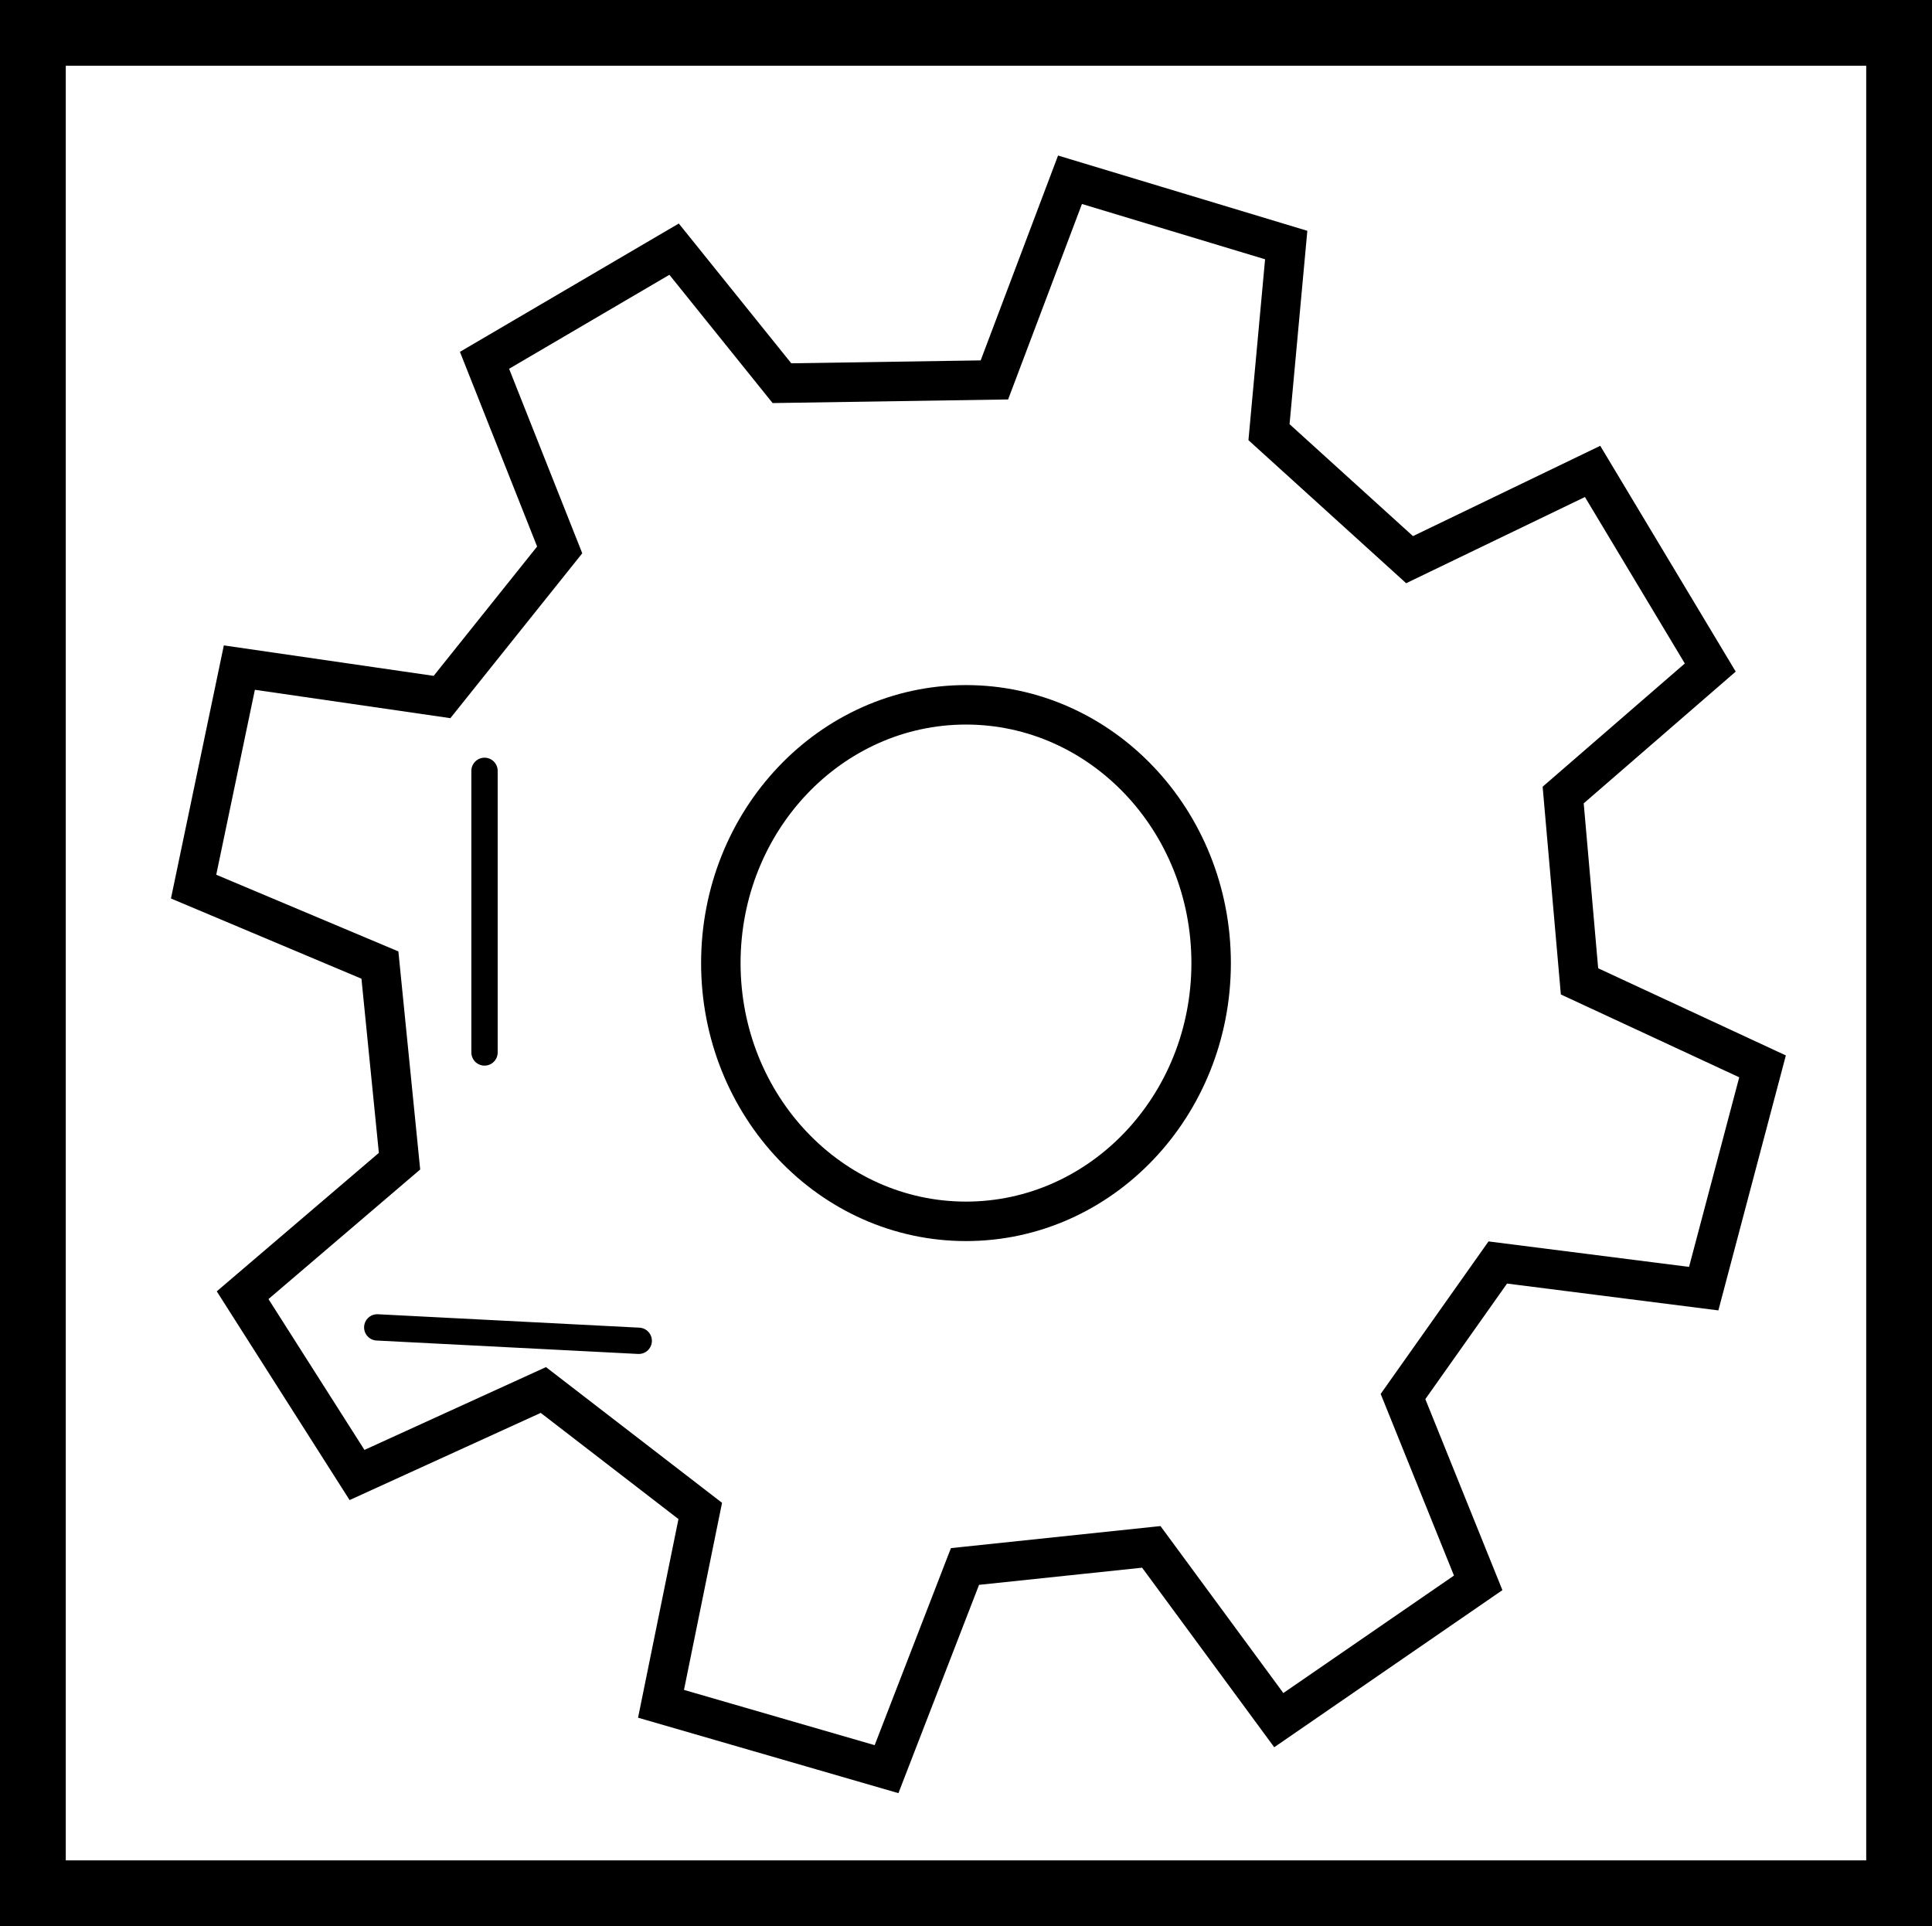 <svg version="1.1" xmlns="http://www.w3.org/2000/svg" xmlns:xlink="http://www.w3.org/1999/xlink" width="73.425" height="73.197" viewBox="0,0,73.425,73.197"><rect x="0" y="0" width="73.425" height="73.197" fill="#808080" stroke="none"/><g transform="translate(-283.288,-143.402)"><g stroke="#000000" stroke-miterlimit="10"><path d="M284.538,215.348v-70.697h70.925v70.697z" fill="#ffffff" stroke-width="2.5" stroke-linecap="butt"/><path d="M323.953,150.233l8.217,2.481l-0.654,7.111l5.342,4.845l6.956,-3.354l4.472,7.453l-5.59,4.845l0.621,7.081l6.956,3.23l-2.236,8.447l-7.826,-0.994l-3.602,5.093l2.857,7.081l-7.578,5.217l-4.845,-6.584l-7.081,0.745l-2.981,7.702l-8.571,-2.484l1.491,-7.329l-5.963,-4.596l-7.081,3.23l-4.348,-6.832l5.963,-5.093l-0.745,-7.453l-7.081,-2.981l1.739,-8.323l7.702,1.118l4.472,-5.59l-2.857,-7.205l7.205,-4.224l4.099,5.093l8.074,-0.124z" fill="#ffffff" stroke-width="1.5" stroke-linecap="round"/><path d="M329.317,180c0,5.42 -4.171,9.814 -9.317,9.814c-5.145,0 -9.317,-4.394 -9.317,-9.814c0,-5.42 4.171,-9.814 9.317,-9.814c5.145,0 9.317,4.394 9.317,9.814z" fill="none" stroke-width="1.5" stroke-linecap="butt"/><path d="M301.702,172.695v10.702" fill="none" stroke-width="1" stroke-linecap="round"/><path d="M307.563,194.354l-9.938,-0.51" fill="none" stroke-width="1" stroke-linecap="round"/></g></g></svg>